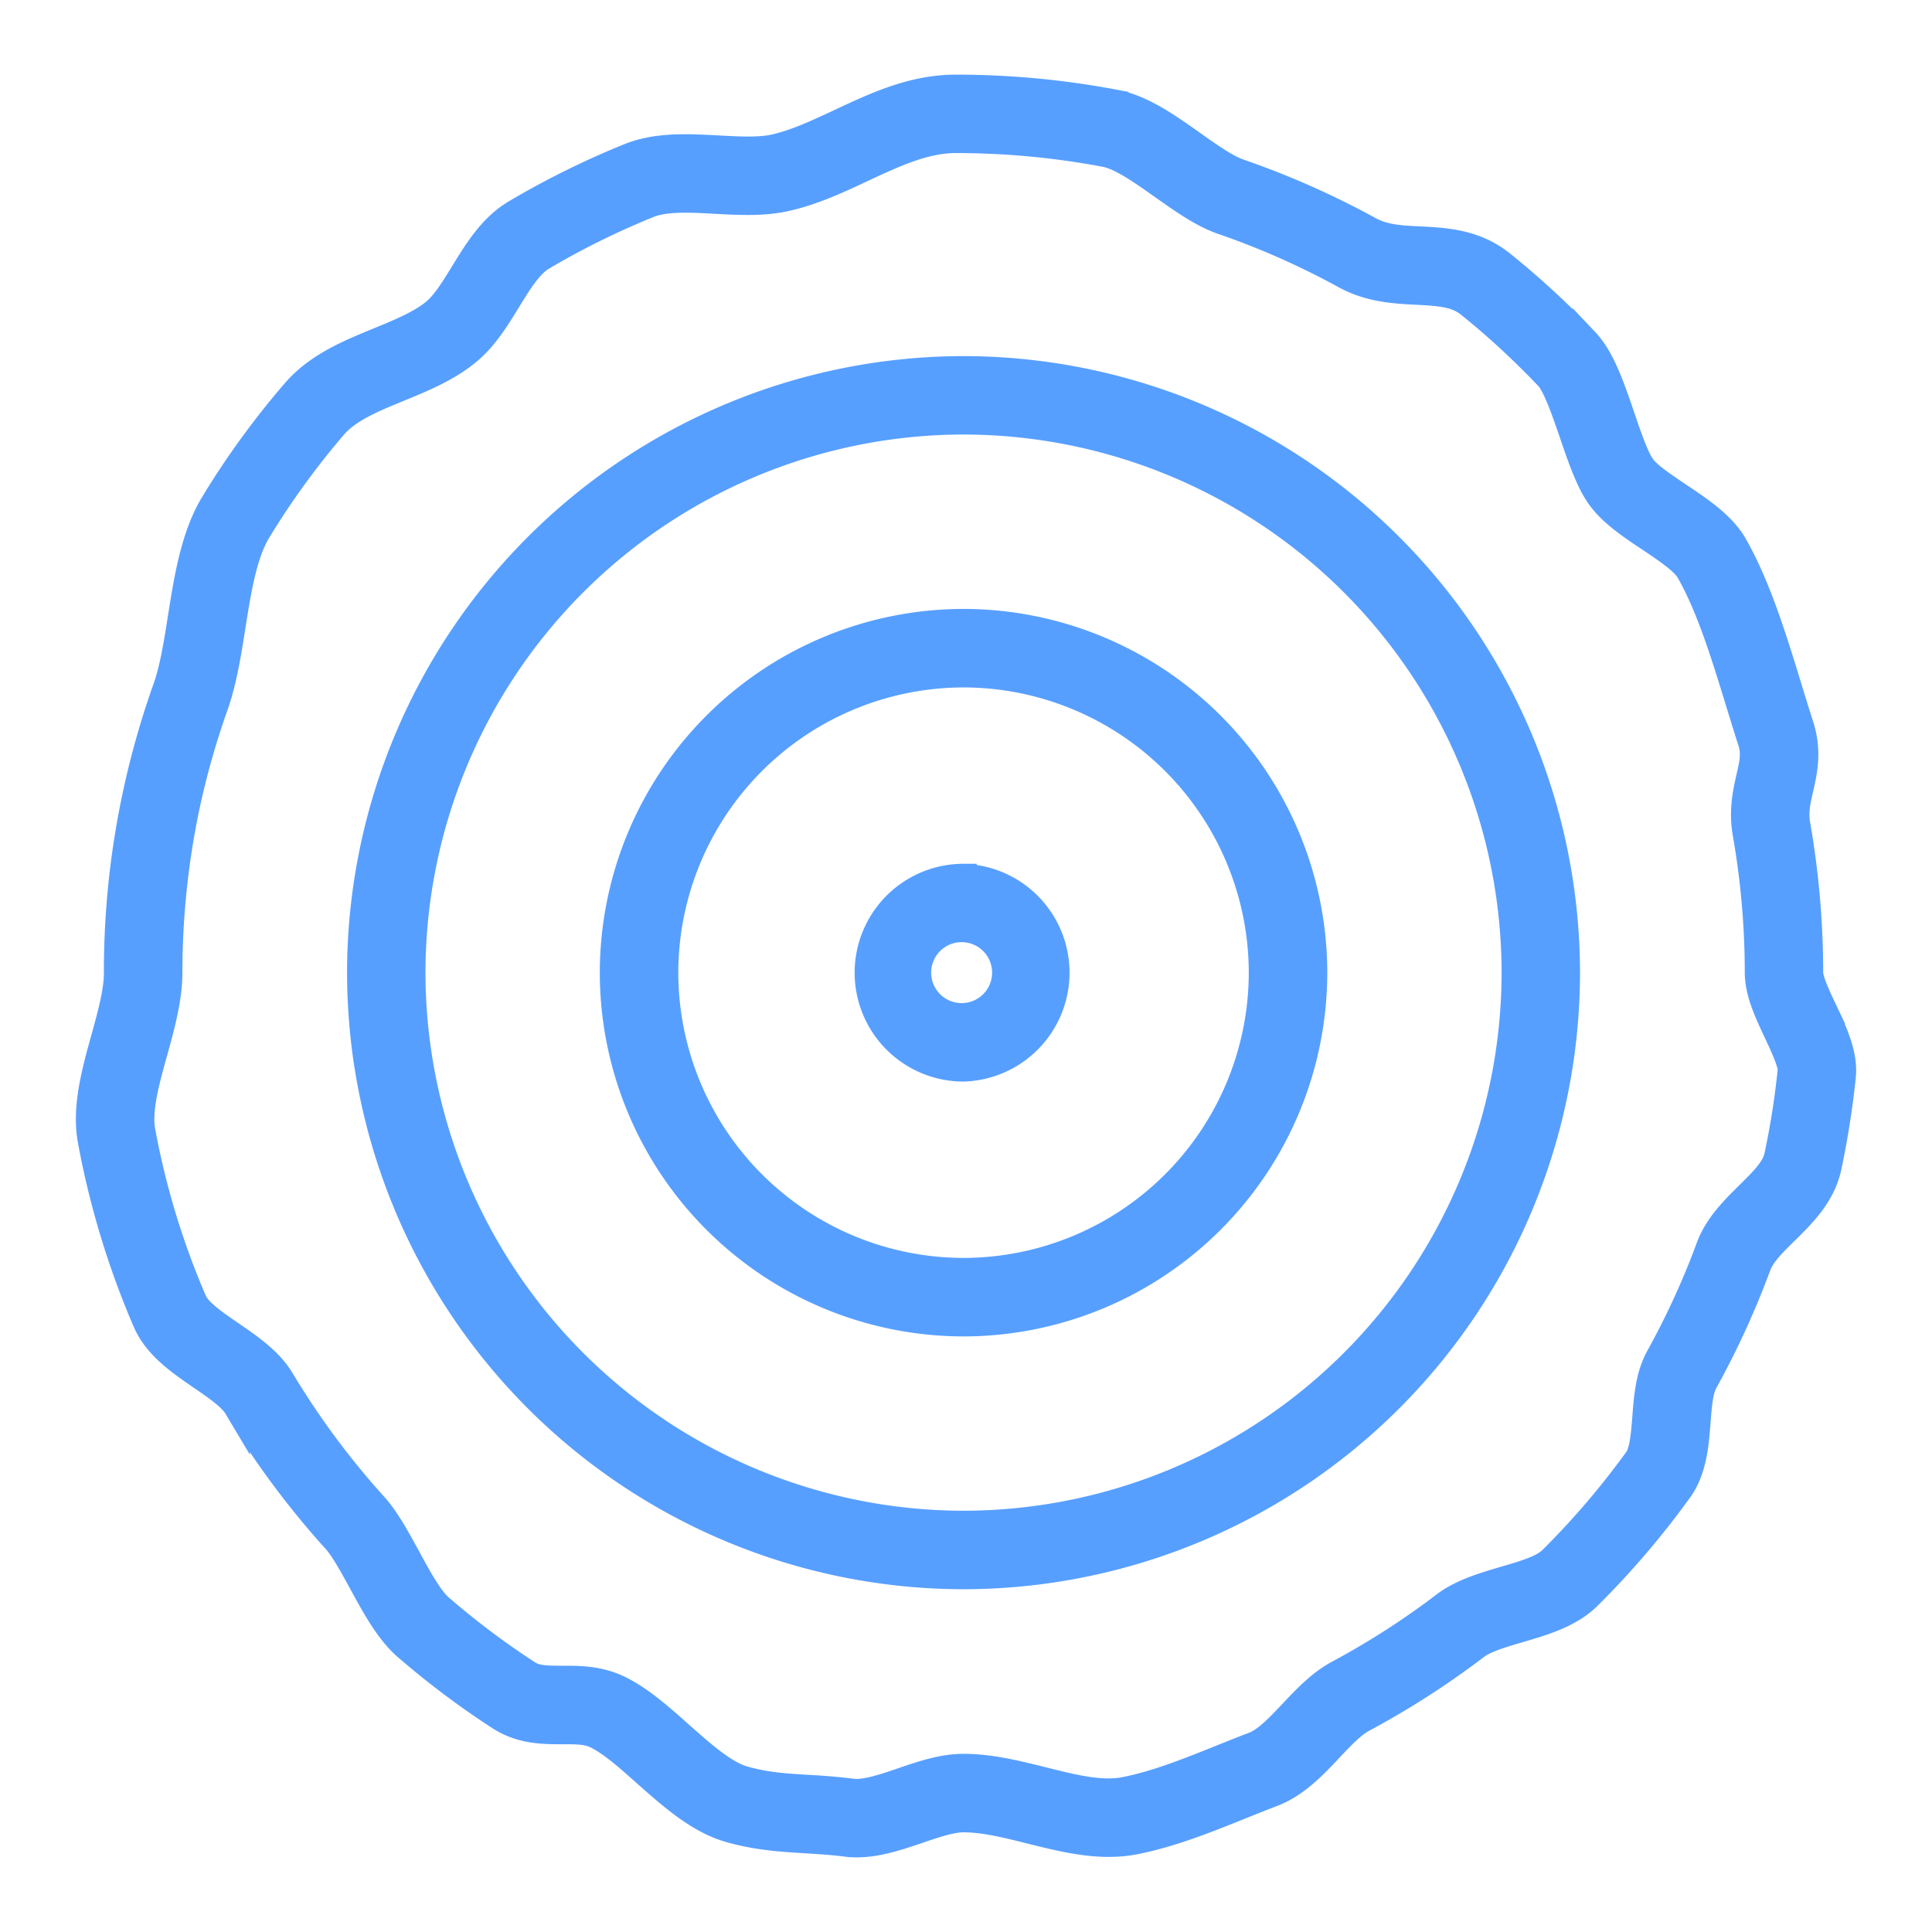 <svg xmlns="http://www.w3.org/2000/svg" width="22" height="22" viewBox="0 0 22 22">
    <g fill="none" fill-rule="evenodd">
        <path fill="#579FFF" fill-rule="nonzero" stroke="#579FFF" stroke-width=".3" d="M10.972 9.986a1.09 1.09 0 0 0 0 2.18 1.09 1.09 0 0 0 0-2.179zm0 1.586a.497.497 0 1 1 .001-.993.497.497 0 0 1-.001.993z"/>
        <path fill="#579FFF" fill-rule="nonzero" stroke="#579FFF" stroke-width=".3" d="M10.972 7.084a3.996 3.996 0 0 0-3.992 3.992 3.996 3.996 0 0 0 3.992 3.992 3.996 3.996 0 0 0 3.992-3.992 3.996 3.996 0 0 0-3.992-3.992zm0 7.39a3.402 3.402 0 0 1-3.398-3.398 3.402 3.402 0 0 1 3.398-3.398 3.402 3.402 0 0 1 3.398 3.398 3.402 3.402 0 0 1-3.398 3.398z"/>
        <path fill="#579FFF" fill-rule="nonzero" stroke="#579FFF" stroke-width=".3" d="M10.972 4.205a6.879 6.879 0 0 0-6.87 6.87 6.879 6.879 0 0 0 6.87 6.872 6.879 6.879 0 0 0 6.87-6.871 6.879 6.879 0 0 0-6.87-6.871zm0 13.148a6.285 6.285 0 0 1-6.277-6.277 6.285 6.285 0 0 1 6.277-6.278 6.285 6.285 0 0 1 6.277 6.278 6.285 6.285 0 0 1-6.277 6.277z"/>
        <path fill="#579FFF" fill-rule="nonzero" stroke="#579FFF" stroke-width=".3" d="M20.77 11.501c-.071-.15-.159-.336-.159-.425 0-.567-.05-1.135-.147-1.688-.025-.142.003-.263.035-.403.044-.193.1-.433.003-.728a25.901 25.901 0 0 1-.133-.427c-.167-.545-.356-1.162-.622-1.624-.133-.231-.389-.402-.636-.567-.165-.111-.337-.225-.408-.322-.074-.099-.16-.348-.234-.567-.118-.346-.23-.673-.411-.864a9.741 9.741 0 0 0-.955-.881c-.305-.245-.64-.262-.935-.277-.217-.01-.405-.02-.57-.11a9.616 9.616 0 0 0-1.487-.659c-.146-.05-.34-.188-.529-.321-.283-.201-.576-.409-.881-.467A9.719 9.719 0 0 0 10.884 1c-.489 0-.91.197-1.317.388-.258.12-.5.234-.744.29-.178.04-.406.027-.647.014-.343-.018-.697-.038-1.01.089-.446.18-.882.396-1.296.641-.27.16-.435.429-.595.689-.11.18-.215.35-.332.444-.166.133-.391.225-.63.323-.345.142-.702.288-.96.588-.34.395-.65.821-.92 1.266-.224.368-.3.846-.373 1.308-.047.298-.092.58-.172.803a9.607 9.607 0 0 0-.555 3.233c0 .216-.072.476-.148.75-.107.387-.218.787-.15 1.16a9.611 9.611 0 0 0 .625 2.062c.12.28.383.46.636.634.165.113.335.23.4.339a9.678 9.678 0 0 0 1.124 1.517c.091.101.196.294.298.48.15.276.306.561.505.734.335.29.693.56 1.064.8.248.162.508.16.717.16.149 0 .277-.002.384.05.17.082.361.252.564.433.296.262.601.533.95.634.32.092.6.108.873.125.146.009.296.018.457.038a.97.97 0 0 0 .124.008c.237 0 .473-.08.703-.158.184-.063.373-.127.513-.127.234 0 .49.064.762.132.39.097.792.198 1.19.12.415-.082.82-.245 1.21-.402.124-.05.24-.096.354-.14.268-.101.475-.32.657-.514.131-.139.255-.27.374-.334.448-.24.881-.518 1.287-.827.106-.081.302-.139.491-.194.285-.084.58-.17.788-.376a9.715 9.715 0 0 0 1.038-1.214c.163-.226.186-.518.206-.776.013-.173.027-.353.08-.45a9.62 9.62 0 0 0 .609-1.328c.047-.128.176-.255.312-.389.198-.194.421-.414.49-.733.072-.34.127-.688.163-1.035.025-.247-.096-.505-.214-.754zm-.378.694a9.074 9.074 0 0 1-.153.97c-.03.146-.174.286-.325.435-.168.166-.36.354-.453.607-.157.427-.35.846-.57 1.245-.117.21-.136.456-.154.693-.015.188-.03.383-.095.474-.292.404-.62.788-.975 1.14-.101.1-.323.165-.537.227-.24.071-.49.144-.684.292-.38.29-.787.55-1.207.776-.205.11-.368.283-.526.45-.145.154-.295.313-.436.367-.12.045-.243.095-.363.143-.366.147-.745.3-1.105.37-.268.053-.59-.027-.931-.113-.294-.073-.599-.15-.906-.15-.238 0-.474.08-.703.159-.206.07-.42.142-.562.124a7.163 7.163 0 0 0-.497-.043c-.261-.015-.487-.029-.744-.102-.22-.064-.474-.29-.72-.508-.224-.2-.456-.406-.7-.524-.21-.101-.421-.109-.597-.109h-.048c-.18 0-.296-.002-.39-.063a9.116 9.116 0 0 1-1-.752c-.118-.102-.253-.35-.372-.57-.124-.226-.24-.44-.379-.593a9.127 9.127 0 0 1-1.055-1.424c-.131-.22-.356-.375-.573-.524-.184-.126-.374-.256-.427-.38a9.006 9.006 0 0 1-.586-1.933c-.044-.239.048-.572.138-.894.083-.301.17-.612.17-.91a9.212 9.212 0 0 1 .178-1.799c.084-.417.2-.833.342-1.234.098-.275.15-.597.199-.909.064-.405.13-.825.294-1.092.254-.418.544-.817.863-1.189.165-.191.442-.305.735-.425.267-.11.543-.222.776-.41.198-.158.335-.38.467-.595.122-.2.248-.405.391-.49a9.04 9.04 0 0 1 1.216-.601c.19-.077.478-.062.756-.046.27.014.552.03.81-.03.306-.069.59-.201.864-.33.365-.17.71-.332 1.066-.332.574 0 1.148.054 1.706.16.178.035.428.212.649.369.222.157.452.32.679.399.48.165.95.373 1.395.617.285.156.572.17.825.183.272.014.446.028.593.146.316.254.617.533.896.827.092.097.2.415.28.648.098.286.19.556.32.73.133.178.347.322.555.46.181.121.387.259.451.37.233.404.411.987.568 1.501.048.154.092.3.137.438.045.138.019.253-.018.411-.038.169-.086.379-.04.64.091.519.138 1.052.138 1.584 0 .222.109.454.214.678.067.142.169.358.16.441z"/>
        <path d="M-1-1h24v24H-1z" opacity=".534"/>
    </g>
</svg>
